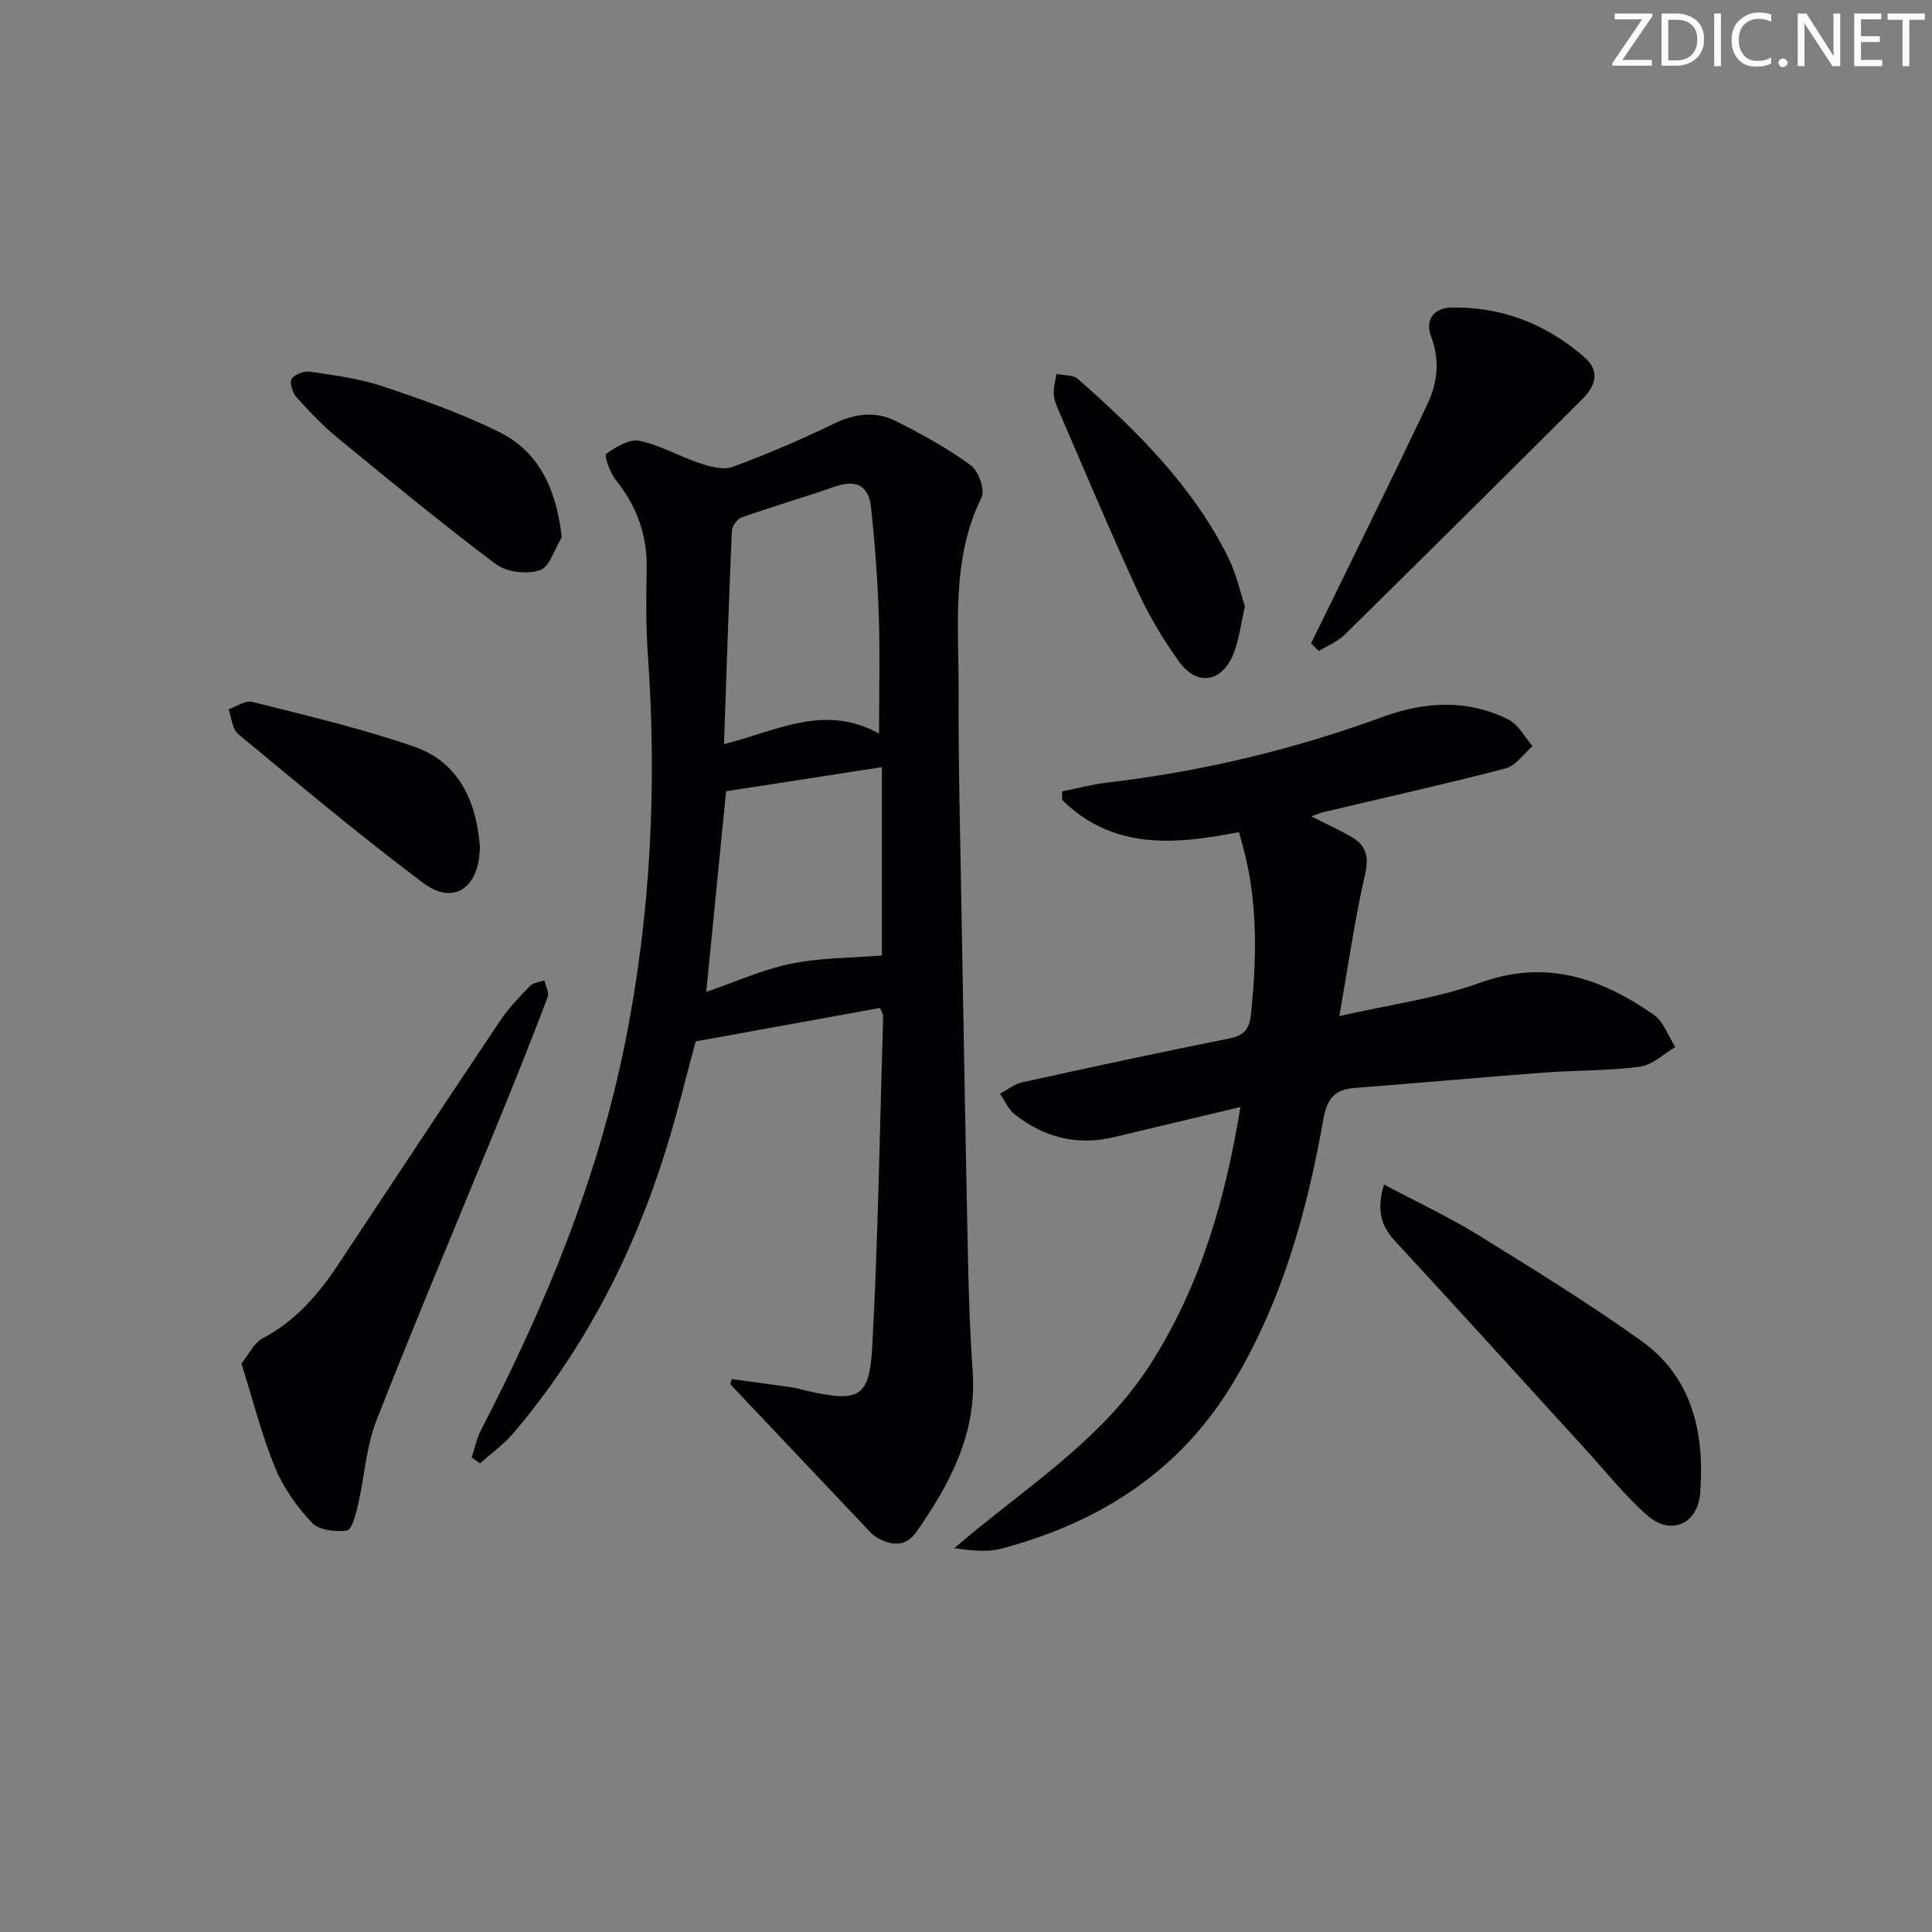 <svg enable-background="new 0 0 400 400" viewBox="0 0 400 400" xmlns="http://www.w3.org/2000/svg"><rect x="0" y="0" width="400" height="400" fill="#808080" stroke="none"/><g fill="#fafbfa"><path d="m342.2 3.2-6.3 9.2h6.1v1.2h-8.2v-.5l6.2-9.1h-5.7v-1.2h7.8v.4z"/><path d="m344 13.7v-10.9h3.1c1.6 0 3 .5 4.1 1.4 1.1 1 1.6 2.2 1.6 3.9s-.5 3-1.6 4-2.5 1.5-4.2 1.5h-3zm1.4-9.6v8.4h1.6c1.4 0 2.5-.4 3.2-1.1.8-.8 1.2-1.8 1.2-3.2s-.4-2.4-1.2-3.1-1.8-1-3.1-1z"/><path d="m356.3 2.8v10.9h-1.4v-10.9z"/><path d="m366.6 13.2c-.8.4-1.8.6-3 .6-1.6 0-2.8-.5-3.7-1.5s-1.4-2.3-1.4-3.9c0-1.7.5-3.2 1.6-4.2s2.4-1.6 4-1.6c1 0 1.9.1 2.6.4v1.5c-.8-.4-1.6-.6-2.6-.6-1.2 0-2.2.4-3 1.2s-1.1 1.9-1.1 3.3c0 1.3.4 2.3 1.1 3.1s1.6 1.1 2.8 1.1c1.1 0 2-.2 2.8-.7v1.3z"/><path d="m368.2 13c0-.3.1-.5.3-.6.2-.2.4-.3.6-.3.3 0 .5.1.7.3s.3.4.3.6-.1.5-.3.6c-.2.2-.4.3-.7.3s-.5-.1-.6-.3c-.2-.2-.3-.4-.3-.6z"/><path d="m381.1 13.7h-1.7l-5.5-8.4c-.2-.2-.3-.5-.4-.7 0 .2.1.8.1 1.5v7.6h-1.4v-10.9h1.8l5.3 8.3c.3.4.4.6.4.8 0-.3-.1-.8-.1-1.6v-7.5h1.4v10.9z"/><path d="m389.7 13.7h-5.8v-10.9h5.6v1.2h-4.2v3.5h3.9v1.2h-3.9v3.7h4.4z"/><path d="m398.4 4.1h-3.1v9.6h-1.4v-9.6h-3.1v-1.3h7.7v1.3z"/></g><path d="m151.48 285.52c4.13.57 8.27 1.11 12.4 1.71 1.14.17 2.25.53 3.39.78 10.61 2.34 12.75 1.42 13.33-9.37 1.22-22.76 1.56-45.56 2.25-68.35.01-.3-.23-.6-.65-1.61-12.48 2.26-25.12 4.56-38.17 6.93-1.93 7.11-3.75 14.68-6.05 22.09-6.71 21.68-16.9 41.55-31.62 58.94-2.01 2.38-4.64 4.24-6.98 6.34-.57-.41-1.15-.82-1.72-1.23.62-1.89 1-3.9 1.91-5.64 13.2-25.46 24.11-51.77 29.81-80.03 5.4-26.75 6.66-53.72 4.73-80.9-.41-5.81-.33-11.66-.22-17.49.14-6.99-2.1-12.97-6.45-18.39-1.18-1.47-2.38-5.01-1.94-5.33 1.99-1.43 4.78-3.13 6.87-2.71 4.3.88 8.28 3.24 12.5 4.64 2.15.71 4.87 1.48 6.79.77 7.14-2.63 14.17-5.64 21.02-8.97 4.41-2.14 8.7-2.6 12.92-.47 5.31 2.69 10.59 5.59 15.37 9.09 1.61 1.18 3.02 5.12 2.25 6.67-6.37 12.93-4.68 26.69-4.75 40.23-.07 14.98.34 29.96.59 44.94.42 24.31.85 48.61 1.36 72.92.16 7.65.43 15.3.96 22.93.89 12.79-4.7 23.21-11.66 33.17-2.11 3.02-4.96 2.92-7.92 1.28-.58-.32-1.13-.73-1.59-1.21-9.68-10.21-19.34-20.44-29.01-30.66.1-.35.19-.71.28-1.07zm30.52-133.65c0-8.68.21-16.66-.06-24.61-.25-7.44-.82-14.88-1.6-22.29-.47-4.47-3.19-5.73-7.48-4.23-6.38 2.23-12.88 4.12-19.25 6.36-.93.33-2.04 1.79-2.08 2.77-.64 14.55-1.11 29.12-1.63 44.19 10.8-2.66 20.63-8.48 32.1-2.19zm-31.67 11.95c-1.3 13.16-2.7 27.25-4.11 41.54 6-2.05 11.65-4.62 17.58-5.84 6.05-1.25 12.37-1.17 18.78-1.7 0-12.42 0-25.81 0-38.99-10.77 1.67-21.21 3.28-32.25 4.99z" fill="#010104"/><path d="m256.82 229.2c-9.17 2.18-17.66 4.19-26.15 6.23-7.65 1.83-14.51.07-20.58-4.71-1.32-1.04-2.06-2.83-3.06-4.28 1.53-.8 2.97-1.99 4.59-2.35 14.25-3.14 28.52-6.23 42.83-9.07 3.23-.64 4.23-1.94 4.56-5.18 1.12-10.82 1.39-21.56-1.08-32.23-.4-1.74-.91-3.45-1.41-5.34-13.47 2.68-26.24 3.64-36.6-6.66-.01-.58-.02-1.16-.04-1.75 3.11-.62 6.2-1.46 9.34-1.83 19.54-2.29 38.55-6.83 57-13.58 8.88-3.25 17.57-3.7 26.08.52 2.07 1.03 3.36 3.62 5.01 5.5-1.85 1.59-3.47 4.06-5.6 4.62-12.5 3.26-25.12 6.07-37.69 9.05-.61.14-1.19.41-2.53.88 3.16 1.6 5.75 2.79 8.22 4.19 3.17 1.79 3.76 4.15 2.89 7.94-2.13 9.31-3.47 18.79-5.3 29.23 10.55-2.42 20.18-3.67 29.09-6.9 13.66-4.95 25.11-.99 36.02 6.63 2.04 1.42 2.99 4.41 4.44 6.67-2.43 1.42-4.74 3.73-7.32 4.07-6.57.87-13.26.72-19.89 1.22-13.08.98-26.15 2.18-39.23 3.18-4.1.31-5.67 2.29-6.4 6.38-3.44 19.37-8.64 38.17-19.04 55.2-11.05 18.09-27.56 28.42-47.56 33.78-3.03.81-6.38.41-9.83-.08 14.27-12.31 30.45-22.07 40.78-38.36 10.18-16.05 15.28-33.62 18.46-52.97z" fill="#010104"/><path d="m49.99 282.3c1.47-1.81 2.56-4.25 4.42-5.23 6.73-3.56 11.45-8.99 15.54-15.15 11.2-16.88 22.34-33.79 33.61-50.61 1.74-2.6 3.96-4.9 6.15-7.15.69-.71 1.99-.82 3.01-1.2.25 1.16 1.03 2.52.68 3.45-3.17 8.37-6.49 16.69-9.87 24.97-8.54 20.89-17.35 41.68-25.59 62.7-2.14 5.47-2.47 11.64-3.81 17.44-.45 1.95-1.28 5.21-2.3 5.36-2.35.34-5.78-.06-7.23-1.6-3.11-3.29-5.93-7.23-7.64-11.41-2.77-6.7-4.53-13.8-6.97-21.57z" fill="#010104"/><path d="m286.54 245.24c7 3.72 13.45 6.72 19.45 10.43 11.43 7.06 22.89 14.12 33.81 21.93 10.65 7.62 13.14 19.14 12.21 31.5-.48 6.42-6.06 8.92-10.91 4.68-4.72-4.12-8.66-9.14-12.92-13.8-13.12-14.36-26.17-28.78-39.37-43.06-2.89-3.14-3.85-6.34-2.27-11.68z" fill="#010104"/><path d="m271.44 133.19c1.14-2.31 2.28-4.61 3.41-6.93 6.91-14.18 13.92-28.31 20.67-42.56 2.09-4.42 2.65-9.08.78-14.01-1.32-3.49.54-5.98 4.37-6.03 10.42-.12 19.55 3.48 27.37 10.3 3.35 2.91 2.23 6.01-.41 8.65-16.37 16.32-32.77 32.6-49.24 48.81-1.47 1.44-3.55 2.26-5.34 3.36-.54-.54-1.08-1.07-1.61-1.59z" fill="#010104"/><path d="m116.31 111.23c-1.47 2.38-2.48 6.12-4.52 6.82-2.65.91-6.89.42-9.12-1.25-11.14-8.35-21.89-17.22-32.66-26.05-3.07-2.52-5.85-5.42-8.51-8.37-.86-.95-1.61-3.01-1.14-3.86.53-.97 2.58-1.75 3.82-1.57 5.05.75 10.21 1.42 15.03 3.03 8.14 2.72 16.29 5.61 23.98 9.38 8.51 4.17 11.98 11.98 13.12 21.87z" fill="#010104"/><path d="m257.75 125.51c-.85 3.7-1.2 6.88-2.33 9.75-2.39 6.06-7.57 6.91-11.35 1.67-3.28-4.55-6.19-9.47-8.54-14.56-5.62-12.19-10.82-24.58-16.15-36.91-.53-1.21-1.11-2.5-1.2-3.78-.1-1.4.34-2.84.55-4.26 1.52.33 3.47.17 4.48 1.07 12.25 10.81 23.85 22.23 31.18 37.14 1.57 3.2 2.33 6.79 3.36 9.88z" fill="#010104"/><path d="m99.35 175.18c.01 8.63-5.45 12.32-11.61 7.71-13.16-9.85-25.77-20.44-38.44-30.92-1.23-1.02-1.35-3.4-1.98-5.14 1.66-.55 3.52-1.88 4.95-1.51 11.22 2.85 22.54 5.47 33.45 9.26 9.62 3.34 12.92 11.78 13.63 20.6z" fill="#010104"/></svg>